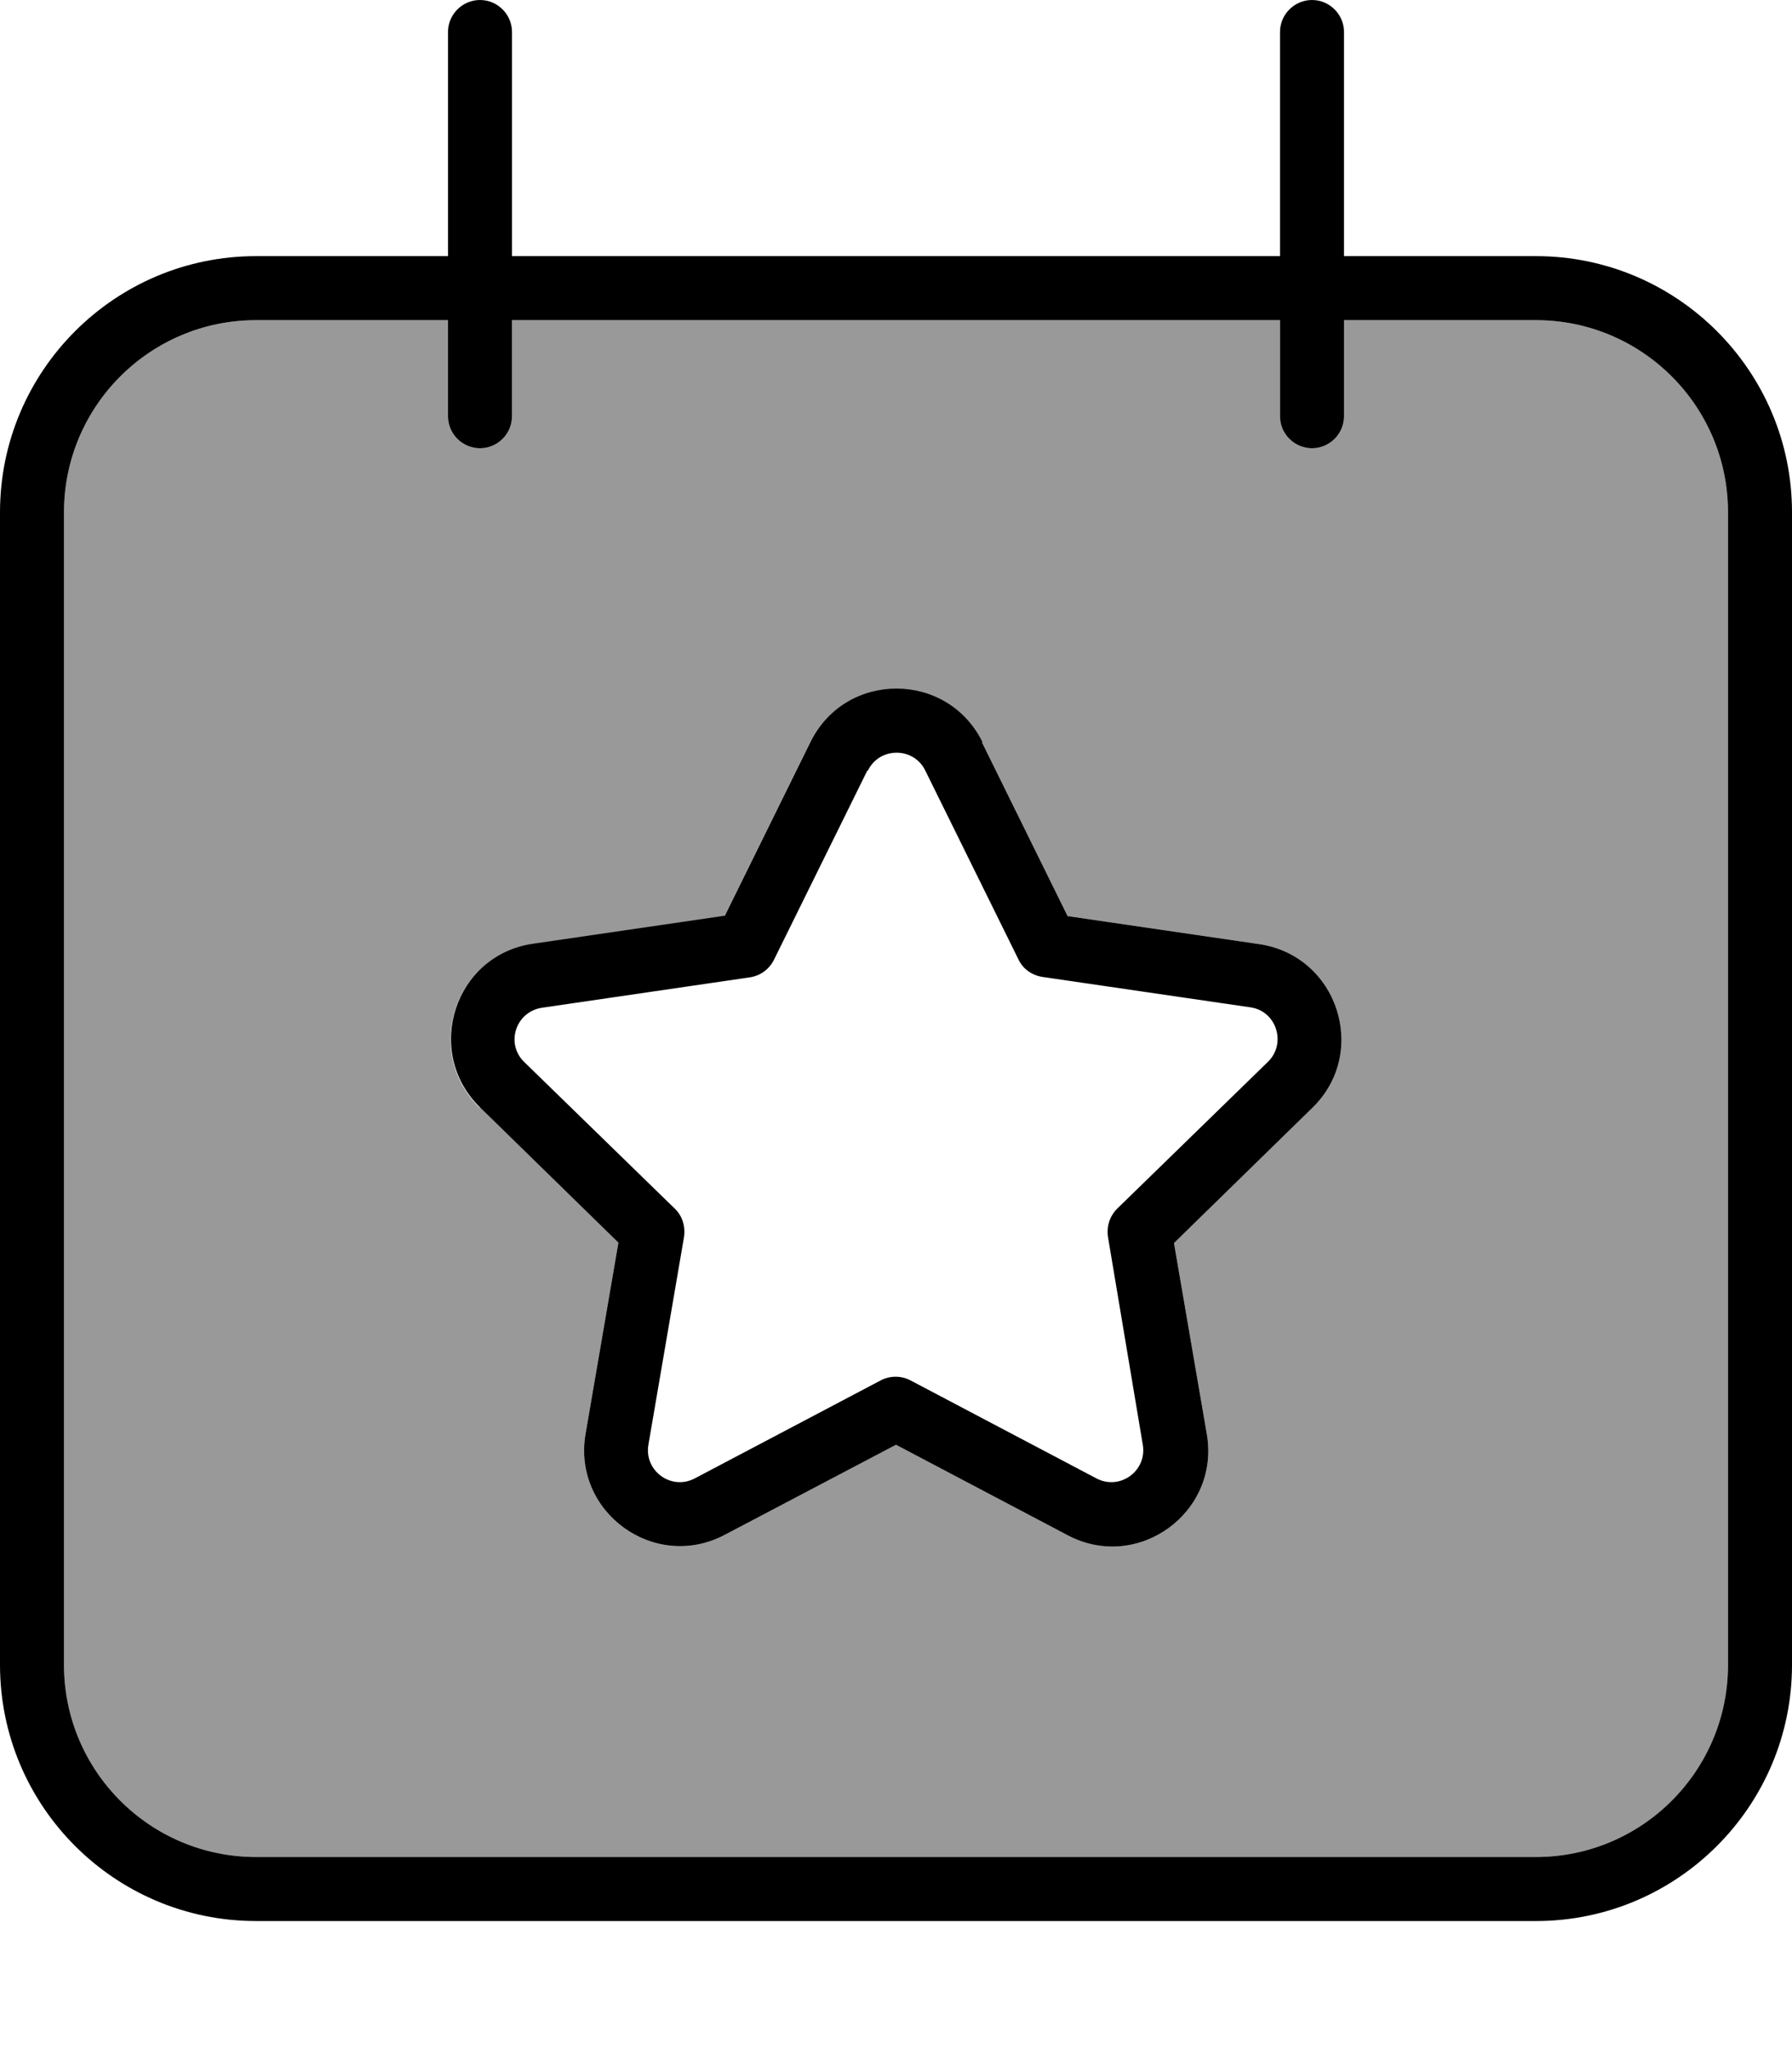 <svg fill="currentColor" xmlns="http://www.w3.org/2000/svg" viewBox="0 0 448 512"><!--! Font Awesome Pro 7.1.0 by @fontawesome - https://fontawesome.com License - https://fontawesome.com/license (Commercial License) Copyright 2025 Fonticons, Inc. --><path opacity=".4" fill="currentColor" d="M16 128l0 288c0 26.5 21.5 48 48 48l320 0c26.5 0 48-21.5 48-48l0-288c0-26.5-21.5-48-48-48l-48 0 0 24c0 4.4-3.6 8-8 8s-8-3.6-8-8l0-24-192 0 0 24c0 4.4-3.6 8-8 8s-8-3.6-8-8l0-24-48 0c-26.5 0-48 21.5-48 48zM119.9 276.8c-14.2-13.9-6.4-38.1 13.3-40.9l47.9-7 21.4-43.4c8.8-17.8 34.2-17.8 43 0l21.4 43.4 47.9 7c19.7 2.9 27.5 27.1 13.3 40.9l-34.6 33.8 8.2 47.7c3.4 19.6-17.2 34.6-34.8 25.3L224 361 181.2 383.5c-17.6 9.3-38.2-5.7-34.8-25.3l8.2-47.7-34.6-33.8z"/><path fill="currentColor" d="M120 0c4.4 0 8 3.6 8 8l0 56 192 0 0-56c0-4.4 3.6-8 8-8s8 3.6 8 8l0 56 48 0c35.3 0 64 28.7 64 64l0 288c0 35.3-28.7 64-64 64L64 480c-35.3 0-64-28.7-64-64L0 128C0 92.7 28.7 64 64 64l48 0 0-56c0-4.4 3.6-8 8-8zm-8 104l0-24-48 0c-26.5 0-48 21.5-48 48l0 288c0 26.5 21.5 48 48 48l320 0c26.5 0 48-21.5 48-48l0-288c0-26.5-21.5-48-48-48l-48 0 0 24c0 4.4-3.6 8-8 8s-8-3.6-8-8l0-24-192 0 0 24c0 4.4-3.6 8-8 8s-8-3.6-8-8zm133.5 81.5l21.4 43.4 47.9 7c19.7 2.9 27.5 27.1 13.3 40.9l-34.6 33.8 8.2 47.7c3.4 19.6-17.2 34.6-34.8 25.3L224 361 181.2 383.5c-17.6 9.3-38.2-5.7-34.8-25.3l8.2-47.7-34.6-33.8c-14.2-13.9-6.4-38.1 13.3-40.9l47.9-7 21.4-43.4c8.8-17.8 34.2-17.8 43 0zm-28.7 7.1l-23.3 47.2c-1.2 2.4-3.4 4-6 4.4l-52 7.6c-6.6 1-9.2 9-4.4 13.6L168.7 302c1.9 1.8 2.7 4.5 2.3 7.1L162.1 361c-1.1 6.5 5.7 11.5 11.6 8.4l46.5-24.5c2.3-1.2 5.1-1.2 7.4 0l46.5 24.5c5.9 3.1 12.7-1.9 11.6-8.4L277 309.1c-.4-2.6 .4-5.2 2.3-7.1l37.7-36.7c4.7-4.6 2.1-12.7-4.4-13.6l-52-7.6c-2.6-.4-4.9-2-6-4.4l-23.3-47.2c-2.9-5.9-11.4-5.9-14.3 0z"/></svg>